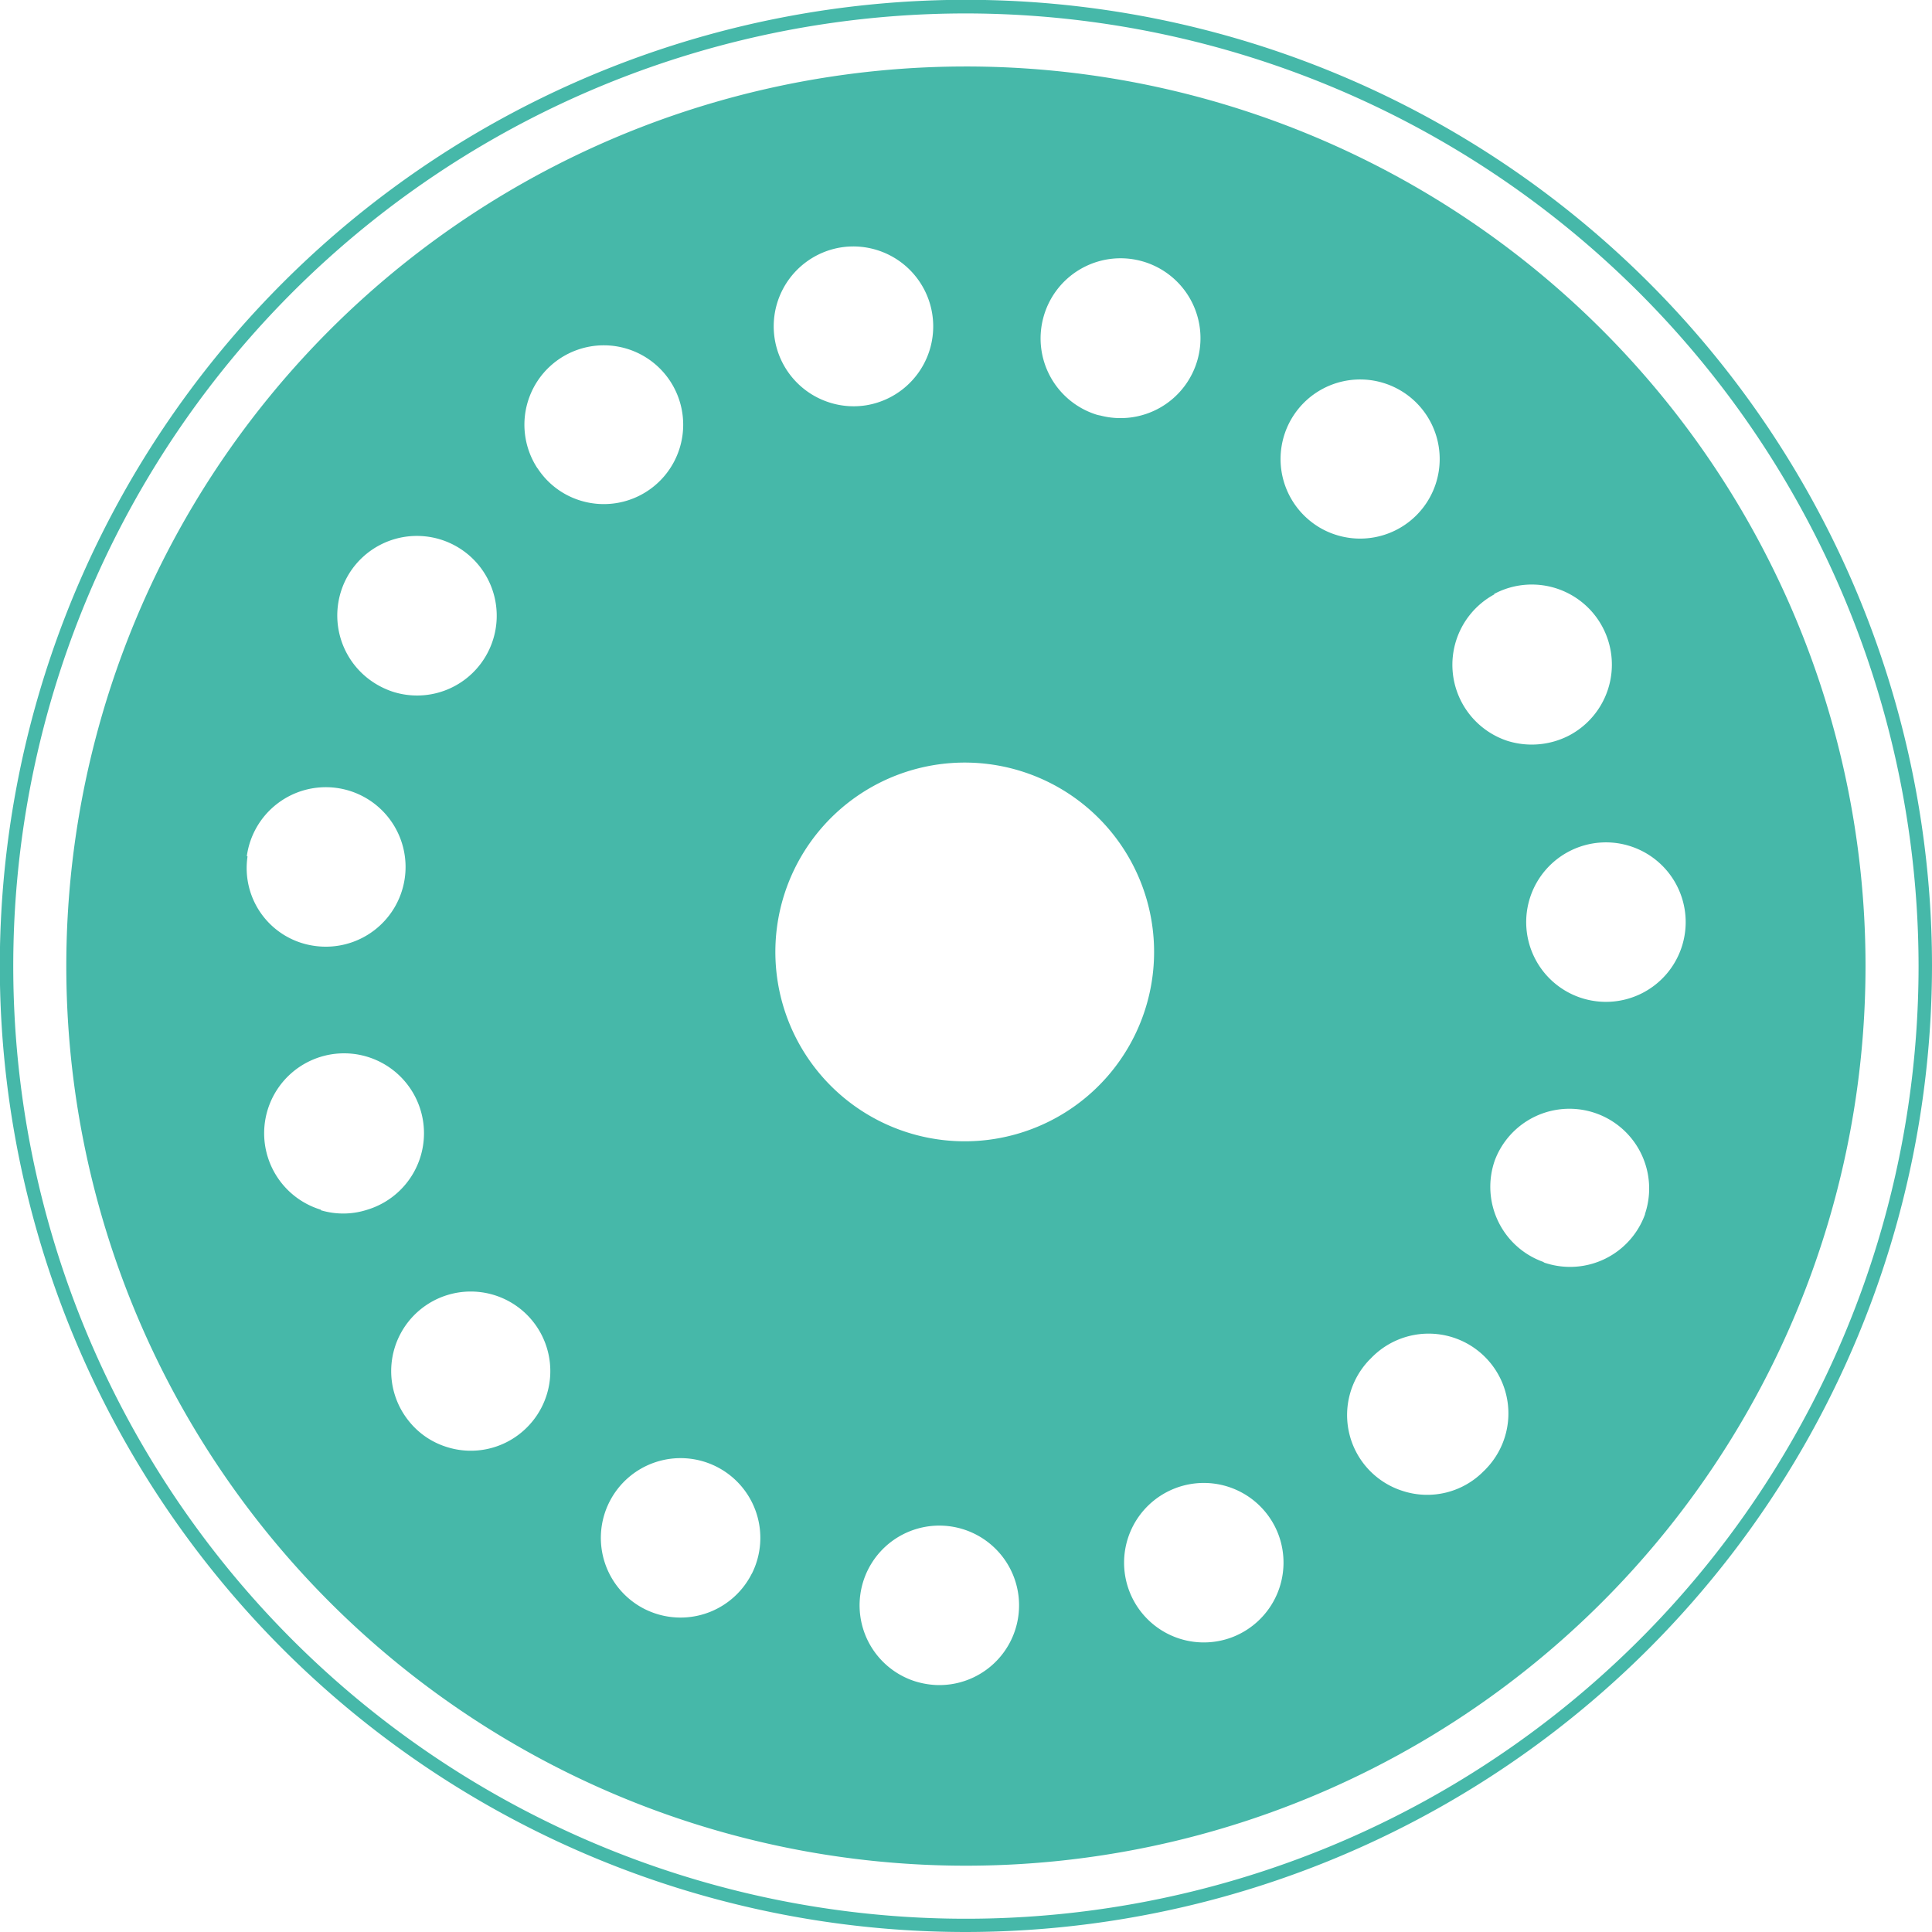 <svg xmlns="http://www.w3.org/2000/svg" viewBox="0 0 109.27 109.27"><defs><style>.cls-1{fill:#46b8a9;}</style></defs><g id="Capa_2" data-name="Capa 2"><g id="Capa_1-2" data-name="Capa 1"><path class="cls-1" d="M54.63,109.27a54.64,54.64,0,1,1,54.64-54.64A54.7,54.7,0,0,1,54.63,109.27ZM54.63.76a53.88,53.88,0,1,0,53.88,53.87A53.93,53.93,0,0,0,54.63.76Z"/><path class="cls-1" d="M54.63,3.76a50.88,50.88,0,1,0,50.88,50.87A50.87,50.87,0,0,0,54.63,3.76ZM84.51,33.59a4.52,4.52,0,0,1,4.25,8,4.6,4.6,0,0,1-3.51.31,4.53,4.53,0,0,1-.74-8.28ZM59,18a4.52,4.52,0,1,1,3.23,5.5,1.53,1.53,0,0,1-.25-.06A4.52,4.52,0,0,1,59,18ZM19.76,32.42a4.51,4.51,0,1,1,7.64,4.81h0a4.5,4.5,0,0,1-5.19,1.89,4.68,4.68,0,0,1-1-.47A4.52,4.52,0,0,1,19.76,32.42Zm-5.8,16a4.51,4.51,0,1,1,3.85,5.08A4.44,4.44,0,0,1,14,48.44Zm4.19,20a4.52,4.52,0,1,1,2.62,0A4.41,4.41,0,0,1,18.15,68.45ZM29.51,81a4.48,4.48,0,0,1-4.27.83,4.41,4.41,0,0,1-2.07-1.4,4.5,4.5,0,1,1,6.34.57Zm.89-54.51a4.49,4.49,0,1,1,2.36,1.8A4.44,4.44,0,0,1,30.4,26.48ZM42.52,89a4.51,4.51,0,0,1-5.41,2.27,4.78,4.78,0,0,1-.64-.26,4.51,4.51,0,1,1,6.05-2Zm5-75A4.51,4.51,0,0,1,49,22.92h0a4.48,4.48,0,0,1-2.1-.16A4.52,4.52,0,0,1,47.52,14ZM52.91,95.3a4.77,4.77,0,0,1-1.16-.21,4.51,4.51,0,1,1,1.16.21Zm2.45-30.78A10.71,10.71,0,0,1,43.88,54.6a10.71,10.71,0,1,1,11.48,9.92ZM69.71,92.59a4.51,4.51,0,1,1,2.58-5.84A4.52,4.52,0,0,1,69.71,92.59Zm4.41-63.11a4.5,4.5,0,1,1,1.41.76A4.41,4.41,0,0,1,74.12,29.48Zm9.93,53.59s-.08.09-.12.12a4.48,4.48,0,0,1-4.61,1.13,4.5,4.5,0,0,1-1.88-7.4l.11-.11a4.51,4.51,0,0,1,6.5,6.26Zm9-14.42v0a4.51,4.51,0,0,1-5.62,2.79.35.35,0,0,1-.15-.07,4.51,4.51,0,0,1-2.73-5.76h0a4.51,4.51,0,0,1,8.48,3.07Zm-1.88-12a4.51,4.51,0,0,1-4.84-4.18,4.51,4.51,0,1,1,4.84,4.18Z"/></g></g></svg>
